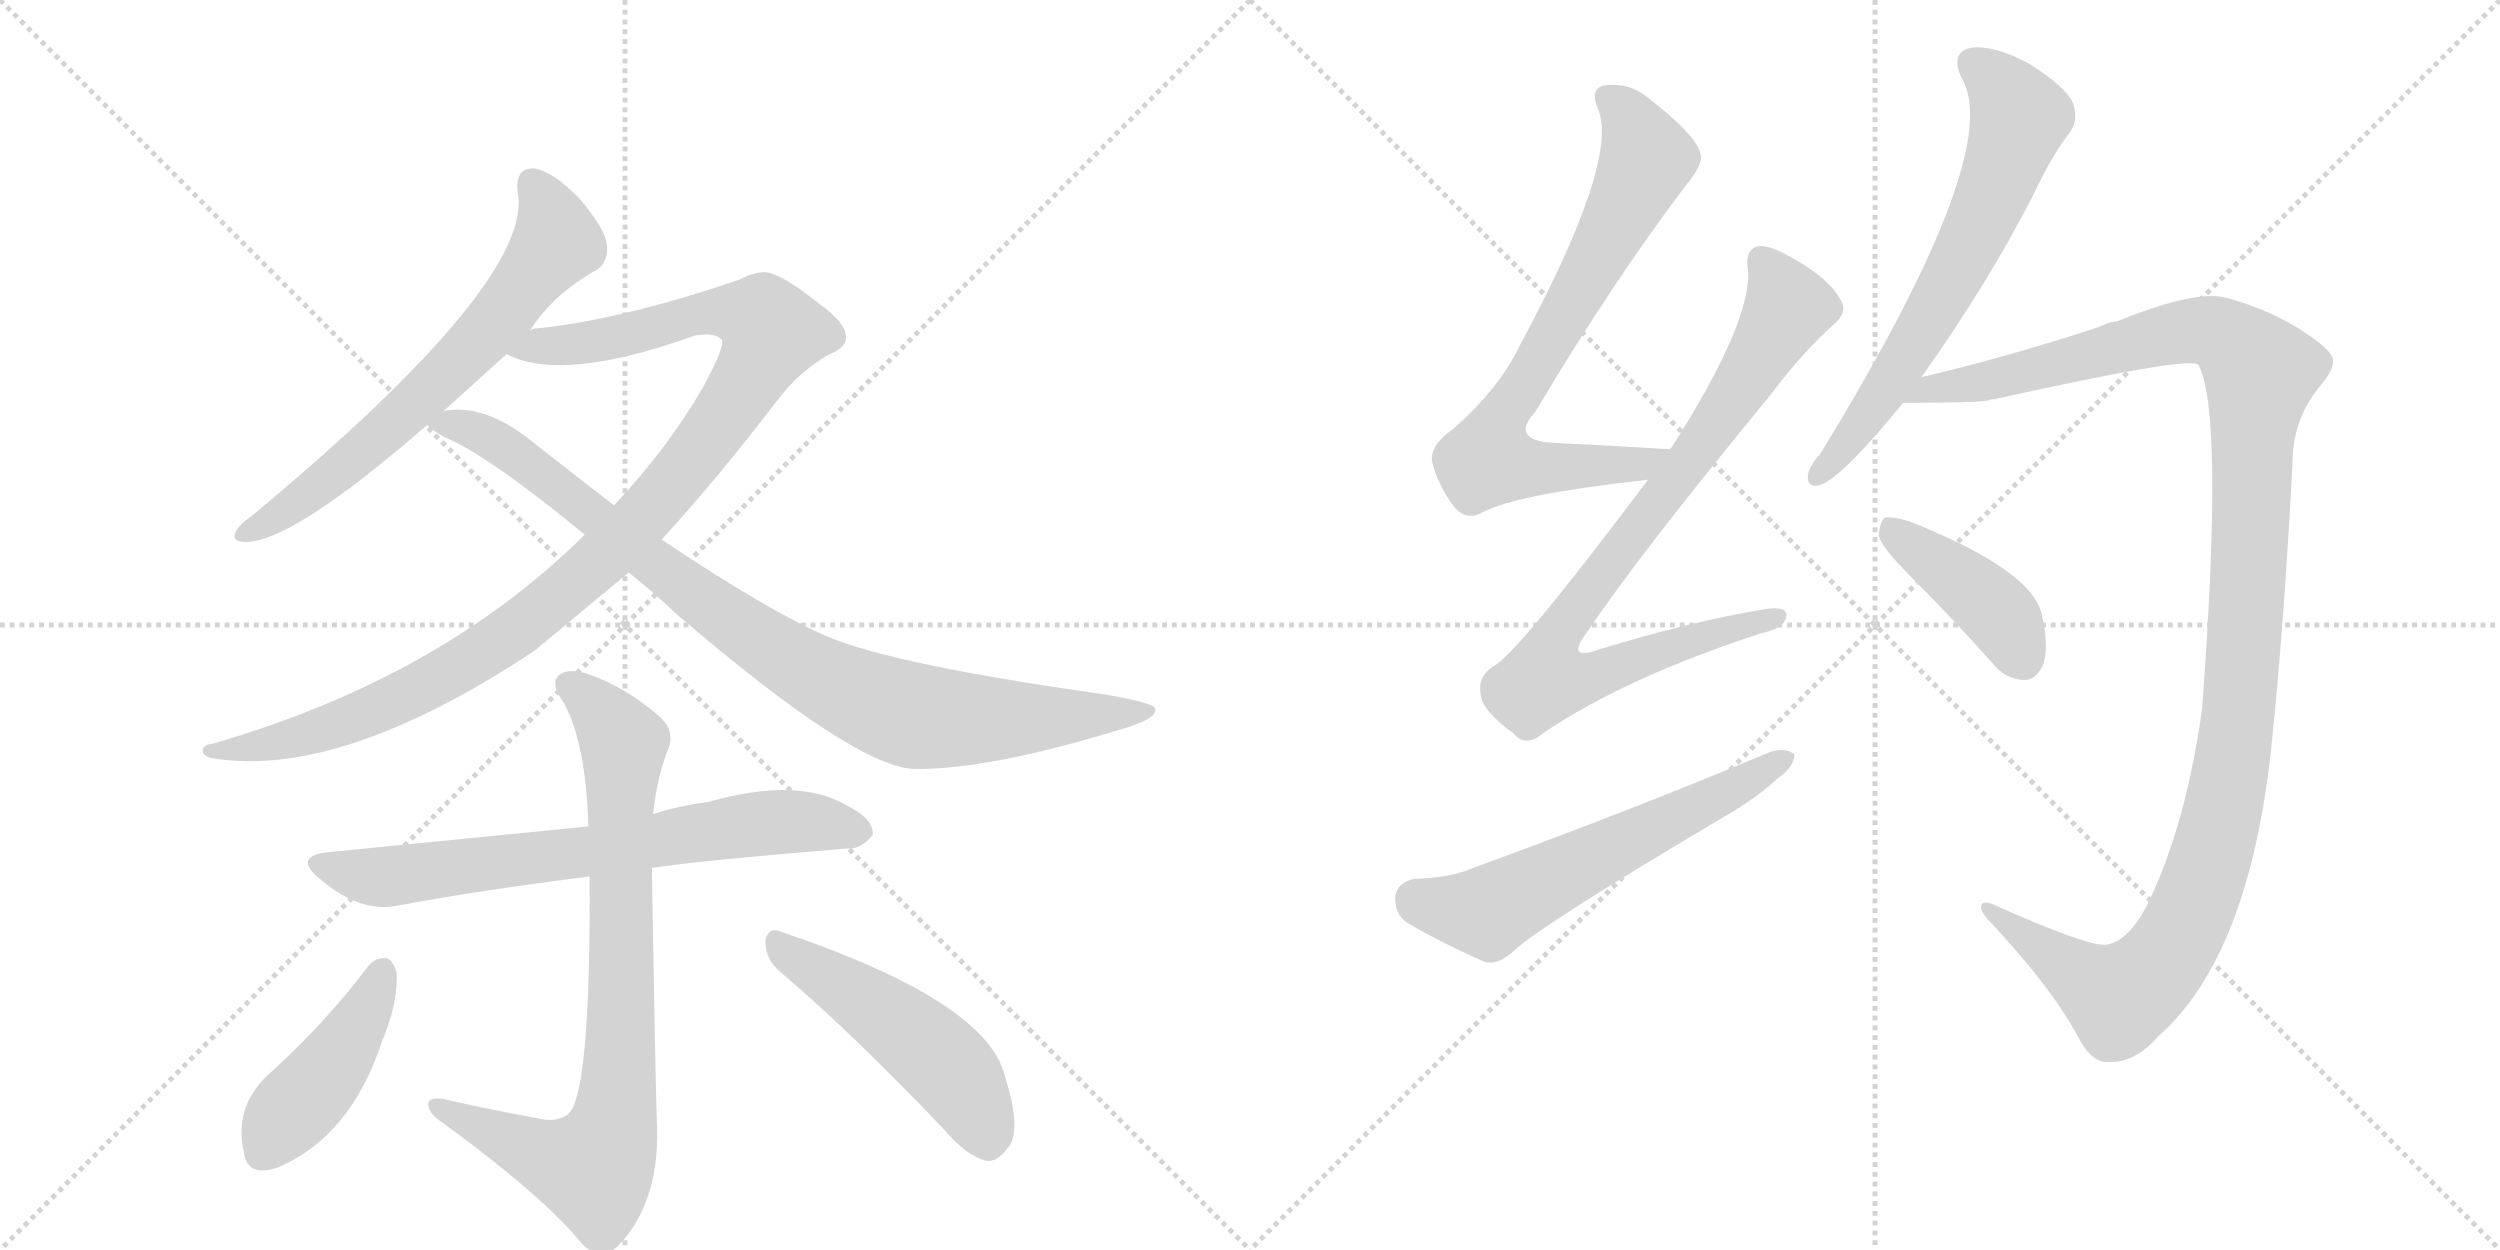 <svg version="1.1" viewBox="0 0 2048 1024" xmlns="http://www.w3.org/2000/svg">
  <g stroke="lightgray" stroke-dasharray="1,1" stroke-width="1" transform="scale(4, 4)">
    <line x1="0" y1="0" x2="256" y2="256"></line>
    <line x1="256" y1="0" x2="0" y2="256"></line>
    <line x1="128" y1="0" x2="128" y2="256"></line>
    <line x1="0" y1="128" x2="256" y2="128"></line>
    <line x1="256" y1="0" x2="512" y2="256"></line>
    <line x1="512" y1="0" x2="256" y2="256"></line>
    <line x1="384" y1="0" x2="384" y2="256"></line>
    <line x1="256" y1="128" x2="512" y2="128"></line>
  </g>
<g transform="scale(1, -1) translate(0, -850)">
   <style type="text/css">
    @keyframes keyframes0 {
      from {
       stroke: black;
       stroke-dashoffset: 657;
       stroke-width: 128;
       }
       68% {
       animation-timing-function: step-end;
       stroke: black;
       stroke-dashoffset: 0;
       stroke-width: 128;
       }
       to {
       stroke: black;
       stroke-width: 1024;
       }
       }
       #make-me-a-hanzi-animation-0 {
         animation: keyframes0 0.785s both;
         animation-delay: 0s;
         animation-timing-function: linear;
       }
    @keyframes keyframes1 {
      from {
       stroke: black;
       stroke-dashoffset: 1074;
       stroke-width: 128;
       }
       78% {
       animation-timing-function: step-end;
       stroke: black;
       stroke-dashoffset: 0;
       stroke-width: 128;
       }
       to {
       stroke: black;
       stroke-width: 1024;
       }
       }
       #make-me-a-hanzi-animation-1 {
         animation: keyframes1 1.124s both;
         animation-delay: 0.785s;
         animation-timing-function: linear;
       }
    @keyframes keyframes2 {
      from {
       stroke: black;
       stroke-dashoffset: 913;
       stroke-width: 128;
       }
       75% {
       animation-timing-function: step-end;
       stroke: black;
       stroke-dashoffset: 0;
       stroke-width: 128;
       }
       to {
       stroke: black;
       stroke-width: 1024;
       }
       }
       #make-me-a-hanzi-animation-2 {
         animation: keyframes2 0.993s both;
         animation-delay: 1.909s;
         animation-timing-function: linear;
       }
    @keyframes keyframes3 {
      from {
       stroke: black;
       stroke-dashoffset: 701;
       stroke-width: 128;
       }
       70% {
       animation-timing-function: step-end;
       stroke: black;
       stroke-dashoffset: 0;
       stroke-width: 128;
       }
       to {
       stroke: black;
       stroke-width: 1024;
       }
       }
       #make-me-a-hanzi-animation-3 {
         animation: keyframes3 0.82s both;
         animation-delay: 2.902s;
         animation-timing-function: linear;
       }
    @keyframes keyframes4 {
      from {
       stroke: black;
       stroke-dashoffset: 811;
       stroke-width: 128;
       }
       73% {
       animation-timing-function: step-end;
       stroke: black;
       stroke-dashoffset: 0;
       stroke-width: 128;
       }
       to {
       stroke: black;
       stroke-width: 1024;
       }
       }
       #make-me-a-hanzi-animation-4 {
         animation: keyframes4 0.91s both;
         animation-delay: 3.722s;
         animation-timing-function: linear;
       }
    @keyframes keyframes5 {
      from {
       stroke: black;
       stroke-dashoffset: 433;
       stroke-width: 128;
       }
       58% {
       animation-timing-function: step-end;
       stroke: black;
       stroke-dashoffset: 0;
       stroke-width: 128;
       }
       to {
       stroke: black;
       stroke-width: 1024;
       }
       }
       #make-me-a-hanzi-animation-5 {
         animation: keyframes5 0.602s both;
         animation-delay: 4.632s;
         animation-timing-function: linear;
       }
    @keyframes keyframes6 {
      from {
       stroke: black;
       stroke-dashoffset: 494;
       stroke-width: 128;
       }
       62% {
       animation-timing-function: step-end;
       stroke: black;
       stroke-dashoffset: 0;
       stroke-width: 128;
       }
       to {
       stroke: black;
       stroke-width: 1024;
       }
       }
       #make-me-a-hanzi-animation-6 {
         animation: keyframes6 0.652s both;
         animation-delay: 5.235s;
         animation-timing-function: linear;
       }
    @keyframes keyframes7 {
      from {
       stroke: black;
       stroke-dashoffset: 738;
       stroke-width: 128;
       }
       71% {
       animation-timing-function: step-end;
       stroke: black;
       stroke-dashoffset: 0;
       stroke-width: 128;
       }
       to {
       stroke: black;
       stroke-width: 1024;
       }
       }
       #make-me-a-hanzi-animation-7 {
         animation: keyframes7 0.851s both;
         animation-delay: 5.887s;
         animation-timing-function: linear;
       }
    @keyframes keyframes8 {
      from {
       stroke: black;
       stroke-dashoffset: 864;
       stroke-width: 128;
       }
       74% {
       animation-timing-function: step-end;
       stroke: black;
       stroke-dashoffset: 0;
       stroke-width: 128;
       }
       to {
       stroke: black;
       stroke-width: 1024;
       }
       }
       #make-me-a-hanzi-animation-8 {
         animation: keyframes8 0.953s both;
         animation-delay: 6.737s;
         animation-timing-function: linear;
       }
    @keyframes keyframes9 {
      from {
       stroke: black;
       stroke-dashoffset: 591;
       stroke-width: 128;
       }
       66% {
       animation-timing-function: step-end;
       stroke: black;
       stroke-dashoffset: 0;
       stroke-width: 128;
       }
       to {
       stroke: black;
       stroke-width: 1024;
       }
       }
       #make-me-a-hanzi-animation-9 {
         animation: keyframes9 0.731s both;
         animation-delay: 7.69s;
         animation-timing-function: linear;
       }
    @keyframes keyframes10 {
      from {
       stroke: black;
       stroke-dashoffset: 651;
       stroke-width: 128;
       }
       68% {
       animation-timing-function: step-end;
       stroke: black;
       stroke-dashoffset: 0;
       stroke-width: 128;
       }
       to {
       stroke: black;
       stroke-width: 1024;
       }
       }
       #make-me-a-hanzi-animation-10 {
         animation: keyframes10 0.78s both;
         animation-delay: 8.421s;
         animation-timing-function: linear;
       }
    @keyframes keyframes11 {
      from {
       stroke: black;
       stroke-dashoffset: 1221;
       stroke-width: 128;
       }
       80% {
       animation-timing-function: step-end;
       stroke: black;
       stroke-dashoffset: 0;
       stroke-width: 128;
       }
       to {
       stroke: black;
       stroke-width: 1024;
       }
       }
       #make-me-a-hanzi-animation-11 {
         animation: keyframes11 1.244s both;
         animation-delay: 9.201s;
         animation-timing-function: linear;
       }
    @keyframes keyframes12 {
      from {
       stroke: black;
       stroke-dashoffset: 412;
       stroke-width: 128;
       }
       57% {
       animation-timing-function: step-end;
       stroke: black;
       stroke-dashoffset: 0;
       stroke-width: 128;
       }
       to {
       stroke: black;
       stroke-width: 1024;
       }
       }
       #make-me-a-hanzi-animation-12 {
         animation: keyframes12 0.585s both;
         animation-delay: 10.445s;
         animation-timing-function: linear;
       }
</style>
<path d="M 434 579 Q 453 609 489 629 Q 499 636 497 650 Q 496 662 475 687 Q 454 709 438 712 Q 422 713 424 693 Q 439 621 207 428 Q 197 421 194 416 Q 188 406 201 406 Q 240 406 350 502 L 362 512 L 415 560 L 434 579 Z" fill="lightgray"></path> 
<path d="M 542 408 Q 587 457 636 521 Q 654 545 678 559 Q 693 565 693 573 Q 694 585 670 602 Q 640 626 627 627 Q 617 627 606 621 Q 509 588 440 581 Q 436 581 434 579 C 404 574 386 569 415 560 Q 460 536 569 575 Q 585 578 591 572 Q 595 568 576 533 Q 548 484 503 436 L 479 412 Q 361 295 175 241 Q 166 240 166 235 Q 166 231 173 229 Q 278 211 438 317 L 515 381 L 542 408 Z" fill="lightgray"></path> 
<path d="M 515 381 Q 534 366 553 348 Q 703 219 751 220 Q 811 220 913 251 Q 950 261 946 270 Q 945 274 906 281 Q 735 305 679 328 Q 630 349 542 408 L 503 436 L 440 485 Q 401 518 368 514 Q 364 514 362 512 C 339 510 339 510 350 502 Q 353 498 364 492 Q 400 477 479 412 L 515 381 Z" fill="lightgray"></path> 
<path d="M 534 139 Q 573 145 695 155 Q 705 154 715 166 Q 716 179 694 190 Q 654 214 580 193 Q 556 190 535 183 L 482 173 L 270 152 Q 239 149 262 130 Q 295 102 325 108 Q 395 121 483 132 L 534 139 Z" fill="lightgray"></path> 
<path d="M 440 -66 Q 401 -59 362 -50 Q 349 -49 351 -56 Q 352 -63 363 -70 Q 445 -130 476 -168 Q 491 -184 506 -171 Q 542 -134 538 -66 Q 537 -38 534 139 L 535 183 Q 538 211 546 233 Q 555 251 539 264 Q 514 286 484 297 Q 465 304 457 296 Q 451 289 462 274 Q 480 241 482 173 L 483 132 Q 484 -49 465 -63 Q 455 -70 440 -66 Z" fill="lightgray"></path> 
<path d="M 302 59 Q 265 10 219 -31 Q 191 -58 200 -95 Q 203 -114 226 -107 Q 287 -82 313 -3 Q 326 28 325 53 Q 322 63 317 65 Q 308 66 302 59 Z" fill="lightgray"></path> 
<path d="M 639 54 Q 700 2 774 -76 Q 792 -97 808 -101 Q 817 -102 825 -91 Q 838 -78 823 -31 Q 808 30 639 87 Q 629 91 627 79 Q 627 64 639 54 Z" fill="lightgray"></path> 
<path d="M 1368 482 Q 1319 485 1277 487 Q 1235 488 1258 513 Q 1321 619 1381 698 Q 1396 716 1393 724 Q 1390 739 1350 770 Q 1334 783 1314 780 Q 1302 777 1309 761 Q 1327 719 1245 567 Q 1229 533 1191 499 Q 1172 486 1173 473 Q 1177 454 1191 435 Q 1201 423 1214 430 Q 1241 445 1350 457 C 1380 460 1398 480 1368 482 Z" fill="lightgray"></path> 
<path d="M 1350 457 Q 1242 313 1223 304 Q 1210 295 1213 281 Q 1214 268 1240 249 Q 1250 237 1265 250 Q 1332 295 1442 331 Q 1461 335 1463 344 Q 1466 354 1446 351 Q 1385 341 1310 318 Q 1282 308 1300 332 Q 1343 396 1450 526 Q 1478 563 1502 584 Q 1514 594 1508 604 Q 1498 623 1464 641 Q 1448 650 1439 648 Q 1429 644 1432 629 Q 1435 586 1369 483 Q 1368 483 1368 482 L 1350 457 Z" fill="lightgray"></path> 
<path d="M 1158 130 Q 1145 127 1143 116 Q 1142 101 1153 94 Q 1178 79 1216 62 Q 1226 59 1239 70 Q 1260 91 1421 186 Q 1442 199 1457 213 Q 1470 222 1470 232 Q 1463 238 1450 234 Q 1341 188 1204 138 Q 1188 131 1158 130 Z" fill="lightgray"></path> 
<path d="M 1574 541 Q 1628 617 1665 689 Q 1681 723 1696 742 Q 1703 752 1698 766 Q 1692 779 1662 798 Q 1634 813 1615 811 Q 1597 807 1607 786 Q 1643 726 1491 478 Q 1482 468 1481 461 Q 1480 449 1492 453 Q 1510 460 1559 520 L 1574 541 Z" fill="lightgray"></path> 
<path d="M 1725 76 Q 1709 75 1633 109 Q 1623 113 1623 107 Q 1622 103 1633 92 Q 1681 40 1701 3 Q 1713 -21 1727 -20 Q 1749 -21 1768 1 Q 1843 67 1861 241 Q 1871 337 1878 470 Q 1878 506 1900 533 Q 1913 548 1911 556 Q 1910 563 1889 577 Q 1861 596 1824 606 Q 1799 613 1735 587 Q 1726 586 1719 582 Q 1646 558 1574 541 C 1545 534 1529 520 1559 520 Q 1620 520 1629 522 Q 1630 523 1634 523 Q 1796 559 1801 551 Q 1822 512 1804 270 Q 1791 176 1761 113 Q 1745 79 1725 76 Z" fill="lightgray"></path> 
<path d="M 1564 379 Q 1597 346 1632 307 Q 1642 294 1657 293 Q 1667 292 1673 304 Q 1679 317 1673 345 Q 1667 382 1564 423 Q 1551 427 1544 426 Q 1540 423 1539 411 Q 1542 401 1564 379 Z" fill="lightgray"></path> 
      <clipPath id="make-me-a-hanzi-clip-0">
      <path d="M 434 579 Q 453 609 489 629 Q 499 636 497 650 Q 496 662 475 687 Q 454 709 438 712 Q 422 713 424 693 Q 439 621 207 428 Q 197 421 194 416 Q 188 406 201 406 Q 240 406 350 502 L 362 512 L 415 560 L 434 579 Z" fill="lightgray"></path>
      </clipPath>
      <path clip-path="url(#make-me-a-hanzi-clip-0)" d="M 436 698 L 451 675 L 456 652 L 411 592 L 297 480 L 202 414 " fill="none" id="make-me-a-hanzi-animation-0" stroke-dasharray="529 1058" stroke-linecap="round"></path>

      <clipPath id="make-me-a-hanzi-clip-1">
      <path d="M 542 408 Q 587 457 636 521 Q 654 545 678 559 Q 693 565 693 573 Q 694 585 670 602 Q 640 626 627 627 Q 617 627 606 621 Q 509 588 440 581 Q 436 581 434 579 C 404 574 386 569 415 560 Q 460 536 569 575 Q 585 578 591 572 Q 595 568 576 533 Q 548 484 503 436 L 479 412 Q 361 295 175 241 Q 166 240 166 235 Q 166 231 173 229 Q 278 211 438 317 L 515 381 L 542 408 Z" fill="lightgray"></path>
      </clipPath>
      <path clip-path="url(#make-me-a-hanzi-clip-1)" d="M 422 563 L 498 571 L 586 595 L 624 589 L 633 578 L 600 519 L 547 449 L 484 384 L 401 318 L 337 282 L 266 252 L 172 235 " fill="none" id="make-me-a-hanzi-animation-1" stroke-dasharray="946 1892" stroke-linecap="round"></path>

      <clipPath id="make-me-a-hanzi-clip-2">
      <path d="M 515 381 Q 534 366 553 348 Q 703 219 751 220 Q 811 220 913 251 Q 950 261 946 270 Q 945 274 906 281 Q 735 305 679 328 Q 630 349 542 408 L 503 436 L 440 485 Q 401 518 368 514 Q 364 514 362 512 C 339 510 339 510 350 502 Q 353 498 364 492 Q 400 477 479 412 L 515 381 Z" fill="lightgray"></path>
      </clipPath>
      <path clip-path="url(#make-me-a-hanzi-clip-2)" d="M 357 505 L 409 487 L 616 329 L 721 272 L 750 263 L 815 260 L 941 268 " fill="none" id="make-me-a-hanzi-animation-2" stroke-dasharray="785 1570" stroke-linecap="round"></path>

      <clipPath id="make-me-a-hanzi-clip-3">
      <path d="M 534 139 Q 573 145 695 155 Q 705 154 715 166 Q 716 179 694 190 Q 654 214 580 193 Q 556 190 535 183 L 482 173 L 270 152 Q 239 149 262 130 Q 295 102 325 108 Q 395 121 483 132 L 534 139 Z" fill="lightgray"></path>
      </clipPath>
      <path clip-path="url(#make-me-a-hanzi-clip-3)" d="M 264 142 L 317 132 L 639 177 L 704 169 " fill="none" id="make-me-a-hanzi-animation-3" stroke-dasharray="573 1146" stroke-linecap="round"></path>

      <clipPath id="make-me-a-hanzi-clip-4">
      <path d="M 440 -66 Q 401 -59 362 -50 Q 349 -49 351 -56 Q 352 -63 363 -70 Q 445 -130 476 -168 Q 491 -184 506 -171 Q 542 -134 538 -66 Q 537 -38 534 139 L 535 183 Q 538 211 546 233 Q 555 251 539 264 Q 514 286 484 297 Q 465 304 457 296 Q 451 289 462 274 Q 480 241 482 173 L 483 132 Q 484 -49 465 -63 Q 455 -70 440 -66 Z" fill="lightgray"></path>
      </clipPath>
      <path clip-path="url(#make-me-a-hanzi-clip-4)" d="M 466 290 L 483 277 L 511 238 L 509 -1 L 502 -76 L 490 -102 L 478 -106 L 358 -57 " fill="none" id="make-me-a-hanzi-animation-4" stroke-dasharray="683 1366" stroke-linecap="round"></path>

      <clipPath id="make-me-a-hanzi-clip-5">
      <path d="M 302 59 Q 265 10 219 -31 Q 191 -58 200 -95 Q 203 -114 226 -107 Q 287 -82 313 -3 Q 326 28 325 53 Q 322 63 317 65 Q 308 66 302 59 Z" fill="lightgray"></path>
      </clipPath>
      <path clip-path="url(#make-me-a-hanzi-clip-5)" d="M 314 54 L 286 -3 L 234 -64 L 217 -93 " fill="none" id="make-me-a-hanzi-animation-5" stroke-dasharray="305 610" stroke-linecap="round"></path>

      <clipPath id="make-me-a-hanzi-clip-6">
      <path d="M 639 54 Q 700 2 774 -76 Q 792 -97 808 -101 Q 817 -102 825 -91 Q 838 -78 823 -31 Q 808 30 639 87 Q 629 91 627 79 Q 627 64 639 54 Z" fill="lightgray"></path>
      </clipPath>
      <path clip-path="url(#make-me-a-hanzi-clip-6)" d="M 639 74 L 765 -13 L 788 -38 L 809 -84 " fill="none" id="make-me-a-hanzi-animation-6" stroke-dasharray="366 732" stroke-linecap="round"></path>

      <clipPath id="make-me-a-hanzi-clip-7">
      <path d="M 1368 482 Q 1319 485 1277 487 Q 1235 488 1258 513 Q 1321 619 1381 698 Q 1396 716 1393 724 Q 1390 739 1350 770 Q 1334 783 1314 780 Q 1302 777 1309 761 Q 1327 719 1245 567 Q 1229 533 1191 499 Q 1172 486 1173 473 Q 1177 454 1191 435 Q 1201 423 1214 430 Q 1241 445 1350 457 C 1380 460 1398 480 1368 482 Z" fill="lightgray"></path>
      </clipPath>
      <path clip-path="url(#make-me-a-hanzi-clip-7)" d="M 1317 769 L 1335 752 L 1349 720 L 1273 575 L 1225 500 L 1220 474 L 1257 466 L 1337 467 L 1360 478 " fill="none" id="make-me-a-hanzi-animation-7" stroke-dasharray="610 1220" stroke-linecap="round"></path>

      <clipPath id="make-me-a-hanzi-clip-8">
      <path d="M 1350 457 Q 1242 313 1223 304 Q 1210 295 1213 281 Q 1214 268 1240 249 Q 1250 237 1265 250 Q 1332 295 1442 331 Q 1461 335 1463 344 Q 1466 354 1446 351 Q 1385 341 1310 318 Q 1282 308 1300 332 Q 1343 396 1450 526 Q 1478 563 1502 584 Q 1514 594 1508 604 Q 1498 623 1464 641 Q 1448 650 1439 648 Q 1429 644 1432 629 Q 1435 586 1369 483 Q 1368 483 1368 482 L 1350 457 Z" fill="lightgray"></path>
      </clipPath>
      <path clip-path="url(#make-me-a-hanzi-clip-8)" d="M 1444 637 L 1460 611 L 1463 594 L 1415 515 L 1287 347 L 1272 322 L 1265 293 L 1294 293 L 1384 326 L 1454 344 " fill="none" id="make-me-a-hanzi-animation-8" stroke-dasharray="736 1472" stroke-linecap="round"></path>

      <clipPath id="make-me-a-hanzi-clip-9">
      <path d="M 1158 130 Q 1145 127 1143 116 Q 1142 101 1153 94 Q 1178 79 1216 62 Q 1226 59 1239 70 Q 1260 91 1421 186 Q 1442 199 1457 213 Q 1470 222 1470 232 Q 1463 238 1450 234 Q 1341 188 1204 138 Q 1188 131 1158 130 Z" fill="lightgray"></path>
      </clipPath>
      <path clip-path="url(#make-me-a-hanzi-clip-9)" d="M 1160 113 L 1218 103 L 1464 229 " fill="none" id="make-me-a-hanzi-animation-9" stroke-dasharray="463 926" stroke-linecap="round"></path>

      <clipPath id="make-me-a-hanzi-clip-10">
      <path d="M 1574 541 Q 1628 617 1665 689 Q 1681 723 1696 742 Q 1703 752 1698 766 Q 1692 779 1662 798 Q 1634 813 1615 811 Q 1597 807 1607 786 Q 1643 726 1491 478 Q 1482 468 1481 461 Q 1480 449 1492 453 Q 1510 460 1559 520 L 1574 541 Z" fill="lightgray"></path>
      </clipPath>
      <path clip-path="url(#make-me-a-hanzi-clip-10)" d="M 1617 796 L 1635 784 L 1655 754 L 1635 697 L 1563 559 L 1490 462 " fill="none" id="make-me-a-hanzi-animation-10" stroke-dasharray="523 1046" stroke-linecap="round"></path>

      <clipPath id="make-me-a-hanzi-clip-11">
      <path d="M 1725 76 Q 1709 75 1633 109 Q 1623 113 1623 107 Q 1622 103 1633 92 Q 1681 40 1701 3 Q 1713 -21 1727 -20 Q 1749 -21 1768 1 Q 1843 67 1861 241 Q 1871 337 1878 470 Q 1878 506 1900 533 Q 1913 548 1911 556 Q 1910 563 1889 577 Q 1861 596 1824 606 Q 1799 613 1735 587 Q 1726 586 1719 582 Q 1646 558 1574 541 C 1545 534 1529 520 1559 520 Q 1620 520 1629 522 Q 1630 523 1634 523 Q 1796 559 1801 551 Q 1822 512 1804 270 Q 1791 176 1761 113 Q 1745 79 1725 76 Z" fill="lightgray"></path>
      </clipPath>
      <path clip-path="url(#make-me-a-hanzi-clip-11)" d="M 1578 531 L 1645 540 L 1800 580 L 1822 574 L 1852 545 L 1834 263 L 1816 164 L 1791 94 L 1773 63 L 1736 32 L 1628 106 " fill="none" id="make-me-a-hanzi-animation-11" stroke-dasharray="1093 2186" stroke-linecap="round"></path>

      <clipPath id="make-me-a-hanzi-clip-12">
      <path d="M 1564 379 Q 1597 346 1632 307 Q 1642 294 1657 293 Q 1667 292 1673 304 Q 1679 317 1673 345 Q 1667 382 1564 423 Q 1551 427 1544 426 Q 1540 423 1539 411 Q 1542 401 1564 379 Z" fill="lightgray"></path>
      </clipPath>
      <path clip-path="url(#make-me-a-hanzi-clip-12)" d="M 1548 416 L 1633 352 L 1658 309 " fill="none" id="make-me-a-hanzi-animation-12" stroke-dasharray="284 568" stroke-linecap="round"></path>

</g>
</svg>
